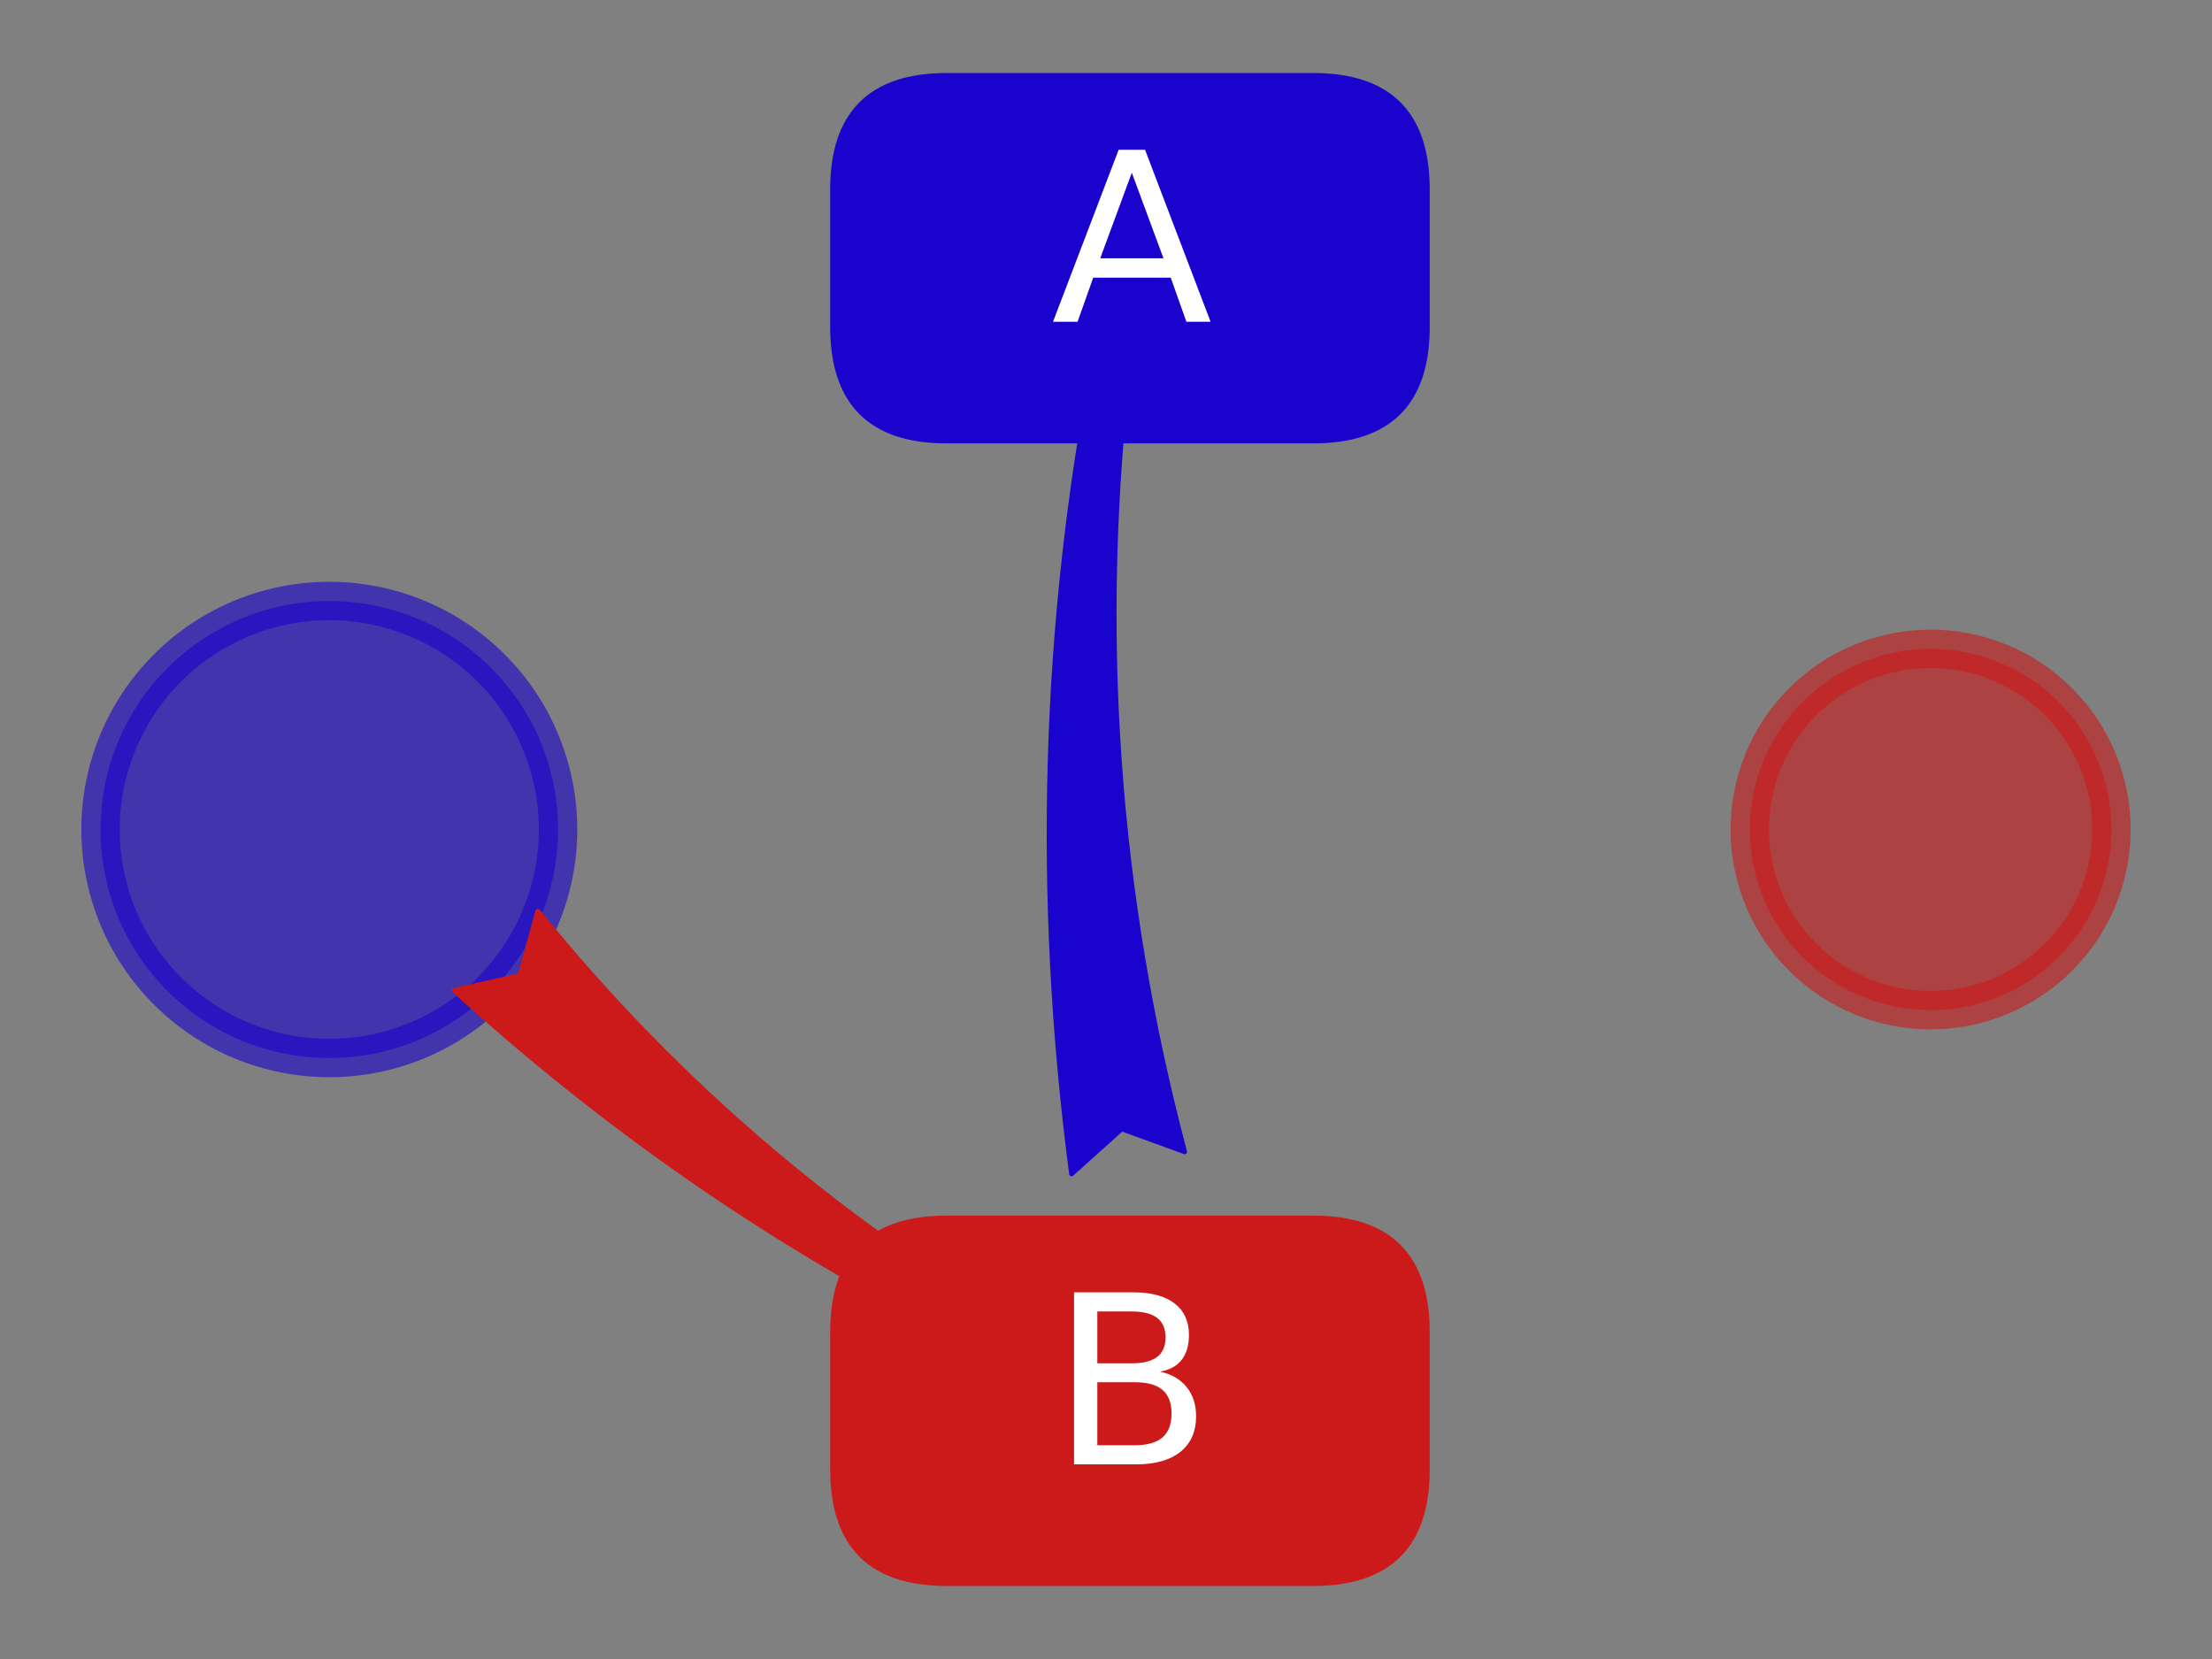 <?xml version="1.0" encoding="utf-8" standalone="no"?>
<!DOCTYPE svg PUBLIC "-//W3C//DTD SVG 1.1//EN"
  "http://www.w3.org/Graphics/SVG/1.1/DTD/svg11.dtd">
<svg height="345.6pt" version="1.1" viewBox="0 0 460.8 345.6" width="460.8pt" xmlns="http://www.w3.org/2000/svg" xmlns:xlink="http://www.w3.org/1999/xlink">
 <rect x="0" y="0" width="460.8" height="345.6" fill="#808080" stroke="none"/>
 <defs>
  <style type="text/css">*{stroke-linecap:butt;stroke-linejoin:round;}</style>
 </defs>
 <g id="figure_1">
  <g id="patch_1">
   <path d="M 0 345.6 
L 460.8 345.6 
L 460.8 0 
L 0 0 
z
" style="fill:none;"/>
  </g>
  <g id="axes_1">
   <g id="patch_2">
    <path clip-path="url(#pf87716b229)" d="M 68.6 220.403 
C 81.238 220.403 93.36 215.388 102.297 206.461 
C 111.233 197.534 116.254 185.425 116.254 172.8 
C 116.254 160.175 111.233 148.066 102.297 139.139 
C 93.36 130.212 81.238 125.197 68.6 125.197 
C 55.962 125.197 43.84 130.212 34.903 139.139 
C 25.967 148.066 20.945 160.175 20.945 172.8 
C 20.945 185.425 25.967 197.534 34.903 206.461 
C 43.84 215.388 55.962 220.403 68.6 220.403 
z
" style="fill:#1a03cc;opacity:0.6;stroke:#1a03cc;stroke-linejoin:miter;stroke-width:8;"/>
   </g>
   <g id="patch_3">
    <path clip-path="url(#pf87716b229)" d="M 402.18 210.434 
C 412.172 210.434 421.755 206.468 428.82 199.411 
C 435.885 192.354 439.855 182.781 439.855 172.8 
C 439.855 162.819 435.885 153.246 428.82 146.189 
C 421.755 139.132 412.172 135.166 402.18 135.166 
C 392.189 135.166 382.606 139.132 375.541 146.189 
C 368.476 153.246 364.506 162.819 364.506 172.8 
C 364.506 182.781 368.476 192.354 375.541 199.411 
C 382.606 206.468 392.189 210.434 402.18 210.434 
z
" style="fill:#cc1a1a;opacity:0.6;stroke:#cc1a1a;stroke-linejoin:miter;stroke-width:8;"/>
   </g>
   <g id="patch_4">
    <path clip-path="url(#pf87716b229)" d="M 197.267 91.874 
L 273.514 91.874 
Q 297.341 91.874 297.341 68.073 
L 297.341 39.511 
Q 297.341 15.709 273.514 15.709 
L 197.267 15.709 
Q 173.439 15.709 173.439 39.511 
L 173.439 68.073 
Q 173.439 91.874 197.267 91.874 
z
" style="fill:#1a03cc;stroke:#1a03cc;stroke-linejoin:miter;"/>
   </g>
   <g id="patch_5">
    <path clip-path="url(#pf87716b229)" d="M 197.267 329.891 
L 273.514 329.891 
Q 297.341 329.891 297.341 306.089 
L 297.341 277.527 
Q 297.341 253.726 273.514 253.726 
L 197.267 253.726 
Q 173.439 253.726 173.439 277.527 
L 173.439 306.089 
Q 173.439 329.891 197.267 329.891 
z
" style="fill:#cc1a1a;stroke:#cc1a1a;stroke-linejoin:miter;"/>
   </g>
   <g id="patch_6">
    <path d="M 233.668 235.167 
L 223.226 244.55 
Q 211.859 157.865 228.116 74.109 
L 219.082 77.675 
Q 224.428 66.024 235.001 55.756 
Q 240.942 69.143 242.829 81.147 
L 235.23 75.22 
Q 225.32 159.044 246.778 239.937 
L 233.668 235.167 
z
" style="fill:#1a03cc;stroke:#1a03cc;stroke-linecap:round;"/>
   </g>
   <g id="patch_7">
    <path d="M 108.323 203.242 
L 112.043 189.806 
Q 156.21 244.439 217.913 279.44 
L 217.585 269.813 
Q 226.131 278.368 233.57 290.985 
Q 219.052 293.613 206.435 291.066 
L 214.641 285.854 
Q 149.294 256.032 94.618 206.31 
L 108.323 203.242 
z
" style="fill:#cc1a1a;stroke:#cc1a1a;stroke-linecap:round;"/>
   </g>
   <g id="text_1">
    <!-- A -->
    <g style="fill:#ffffff;" transform="translate(218.973 67.037)scale(0.48 -0.48)">
     <defs>
      <path d="M 2188 4044 
L 1331 1722 
L 3047 1722 
L 2188 4044 
z
M 1831 4666 
L 2547 4666 
L 4325 0 
L 3669 0 
L 3244 1197 
L 1141 1197 
L 716 0 
L 50 0 
L 1831 4666 
z
" id="DejaVuSans-41" transform="scale(0.016)"/>
     </defs>
     <use xlink:href="#DejaVuSans-41"/>
    </g>
   </g>
   <g id="text_2">
    <!-- B -->
    <g style="fill:#ffffff;" transform="translate(218.924 305.053)scale(0.48 -0.48)">
     <defs>
      <path d="M 1259 2228 
L 1259 519 
L 2272 519 
Q 2781 519 3026 730 
Q 3272 941 3272 1375 
Q 3272 1813 3026 2020 
Q 2781 2228 2272 2228 
L 1259 2228 
z
M 1259 4147 
L 1259 2741 
L 2194 2741 
Q 2656 2741 2882 2914 
Q 3109 3088 3109 3444 
Q 3109 3797 2882 3972 
Q 2656 4147 2194 4147 
L 1259 4147 
z
M 628 4666 
L 2241 4666 
Q 2963 4666 3353 4366 
Q 3744 4066 3744 3513 
Q 3744 3084 3544 2831 
Q 3344 2578 2956 2516 
Q 3422 2416 3680 2098 
Q 3938 1781 3938 1306 
Q 3938 681 3513 340 
Q 3088 0 2303 0 
L 628 0 
L 628 4666 
z
" id="DejaVuSans-42" transform="scale(0.016)"/>
     </defs>
     <use xlink:href="#DejaVuSans-42"/>
    </g>
   </g>
  </g>
 </g>
 <defs>
  <clipPath id="pf87716b229">
   <rect height="345.6" width="460.8" x="0" y="0"/>
  </clipPath>
 </defs>
</svg>
